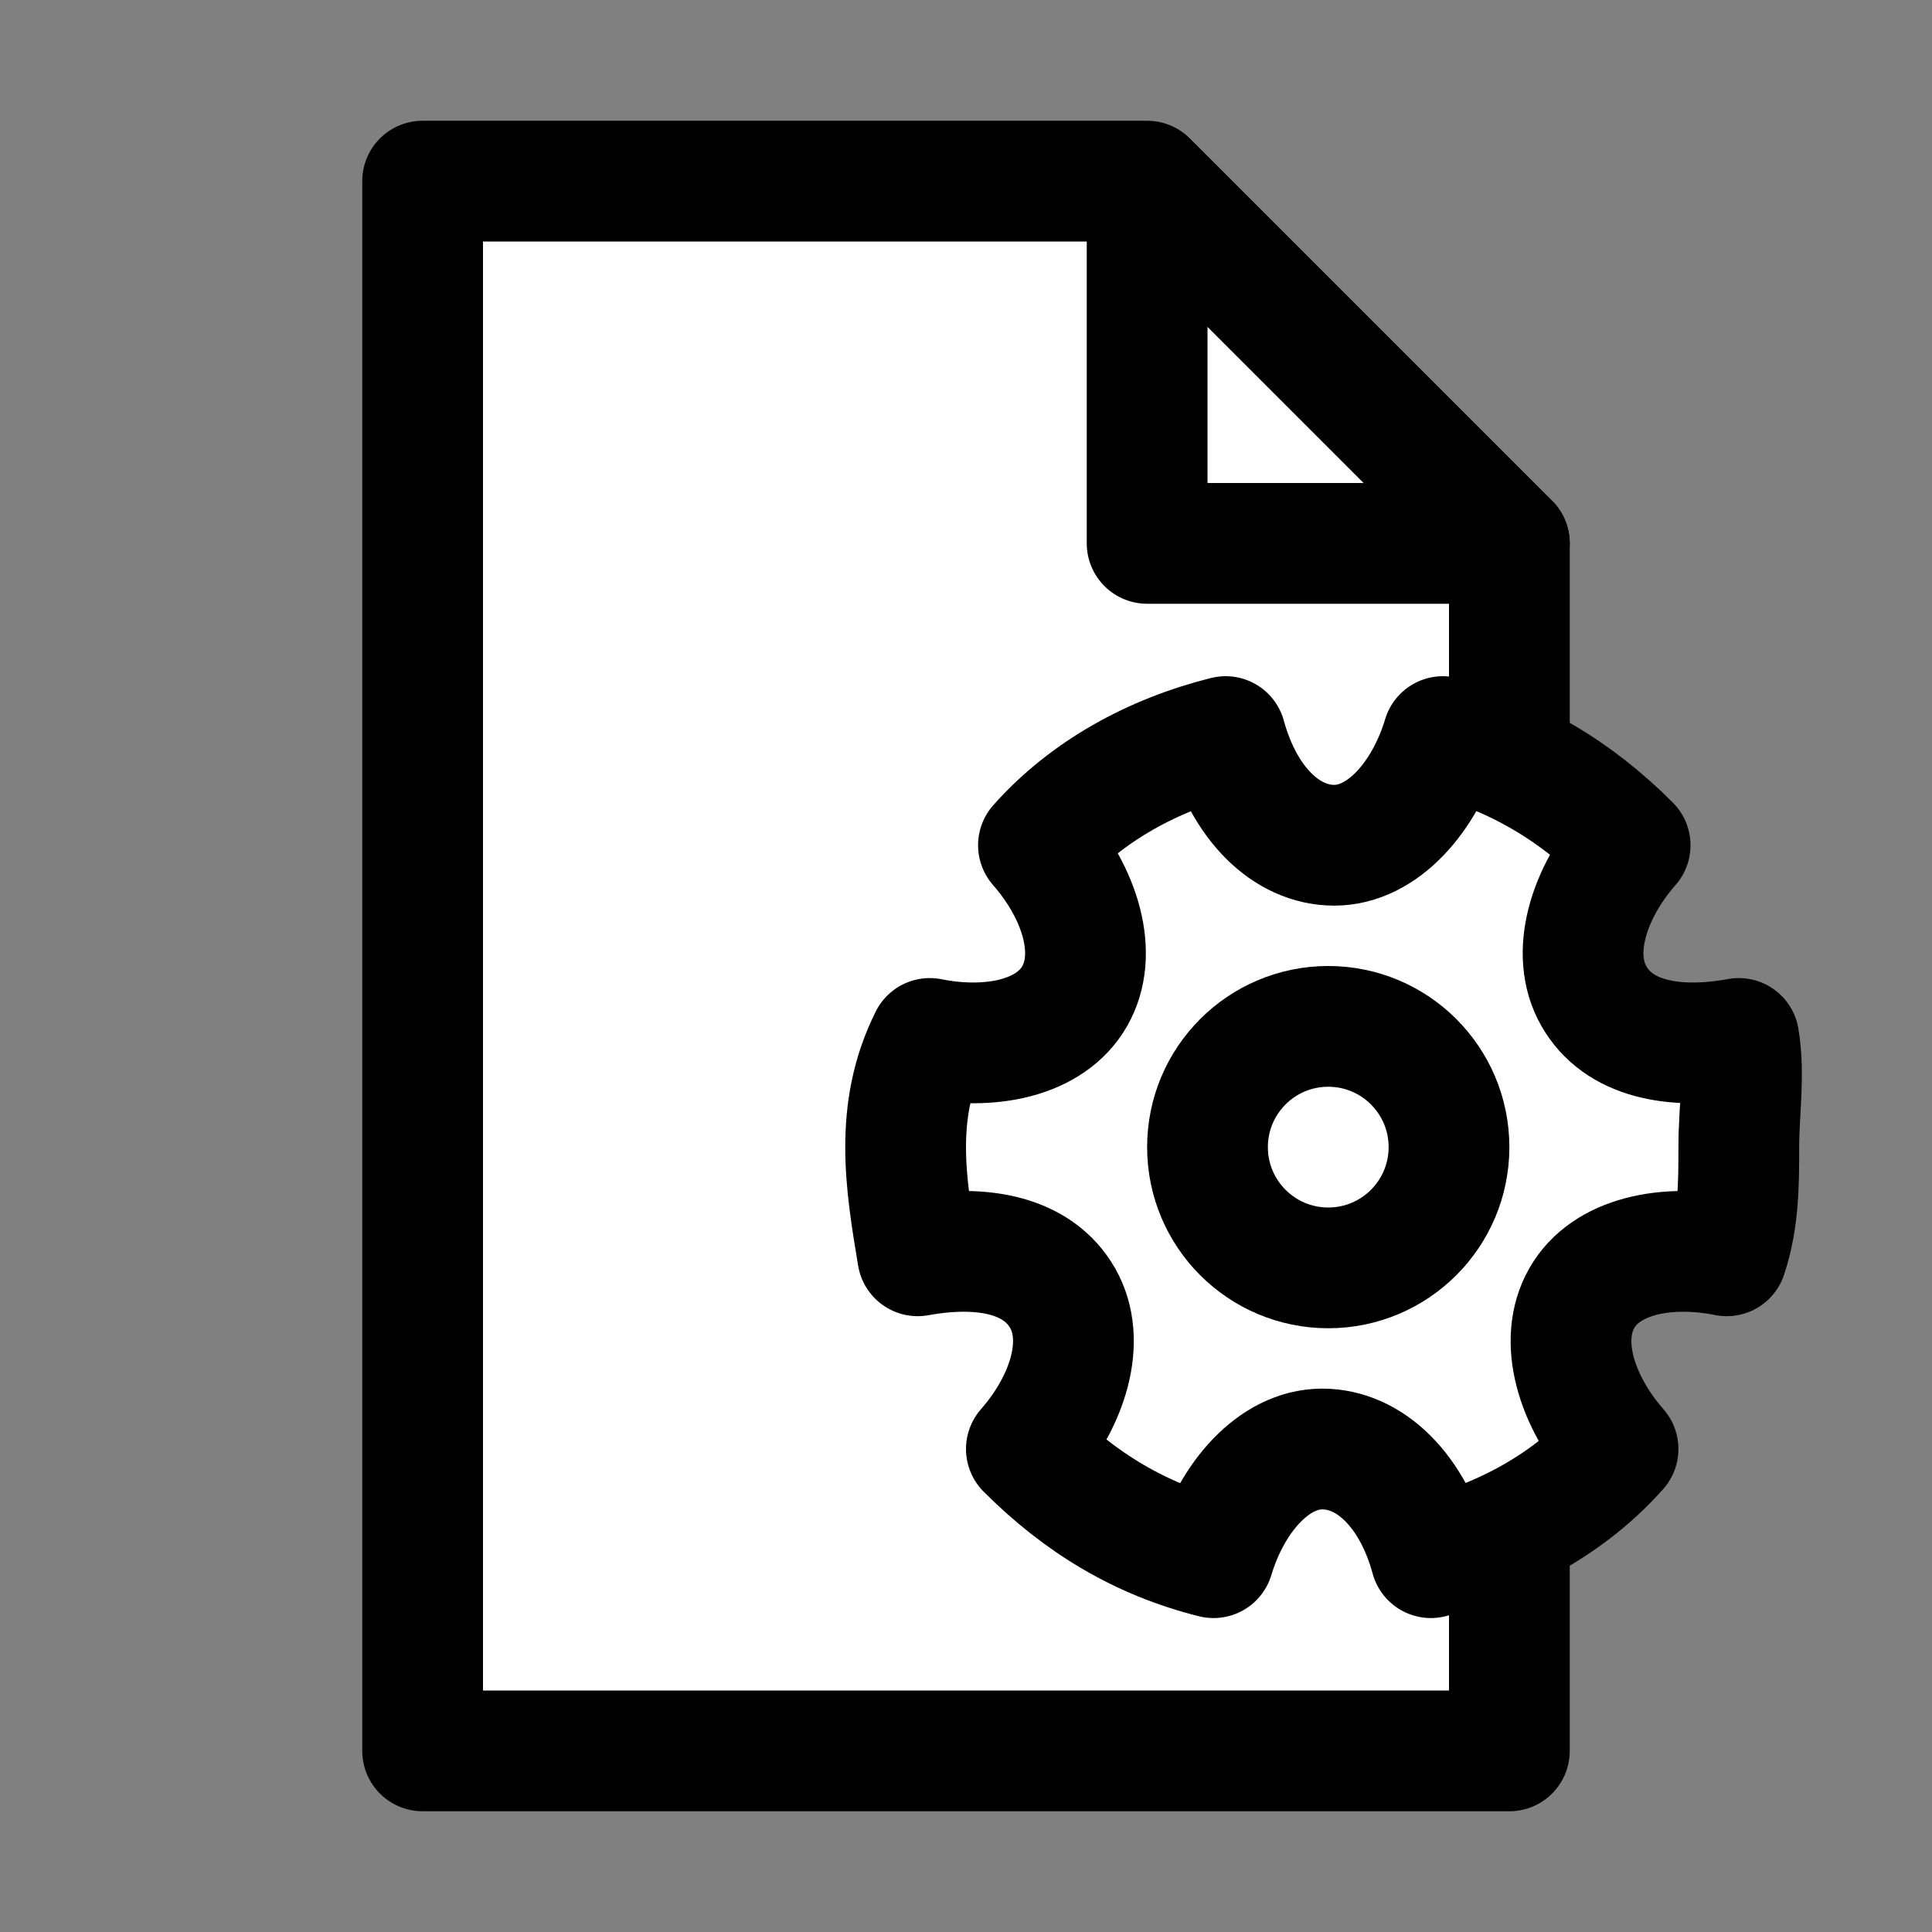 <svg xmlns="http://www.w3.org/2000/svg" xml:space="preserve" id="Icons" x="0" y="0" version="1.1" viewBox="0 0 32 32"><rect x="0" y="0" width="32" height="32" fill="#808080" stroke="none"/><style>.st1{fill:#fff;stroke:#000;stroke-width:2;stroke-linejoin:round}</style><path fill="#fff" d="M19 9h6.6v5H19z"/><path d="M19 3v6h6l-6-6H7v26h18v-3.7" class="st1"/><path d="M28.8 17.2c-1.1.2-2 0-2.4-.7-.4-.7-.1-1.7.6-2.5-.9-.9-1.9-1.5-3.1-1.8-.3 1-1 1.8-1.8 1.8s-1.5-.7-1.8-1.8c-1.2.3-2.3.9-3.1 1.8.7.8 1 1.8.6 2.5s-1.4.9-2.4.7c-.3.6-.4 1.2-.4 1.8s.1 1.2.2 1.8c1.1-.2 2 0 2.4.7s.1 1.7-.6 2.5c.9.9 1.9 1.5 3.1 1.8.3-1 1-1.8 1.8-1.8s1.5.7 1.8 1.8c1.2-.3 2.3-.9 3.1-1.8-.7-.8-1-1.8-.6-2.5s1.4-.9 2.4-.7c.2-.6.2-1.2.2-1.8s.1-1.2 0-1.8z" class="st1"/><circle cx="22" cy="19" r="2" class="st1"/><path fill="none" stroke="#000" stroke-linecap="round" stroke-linejoin="round" stroke-miterlimit="10" stroke-width="2" d="M25 9v3"/></svg>